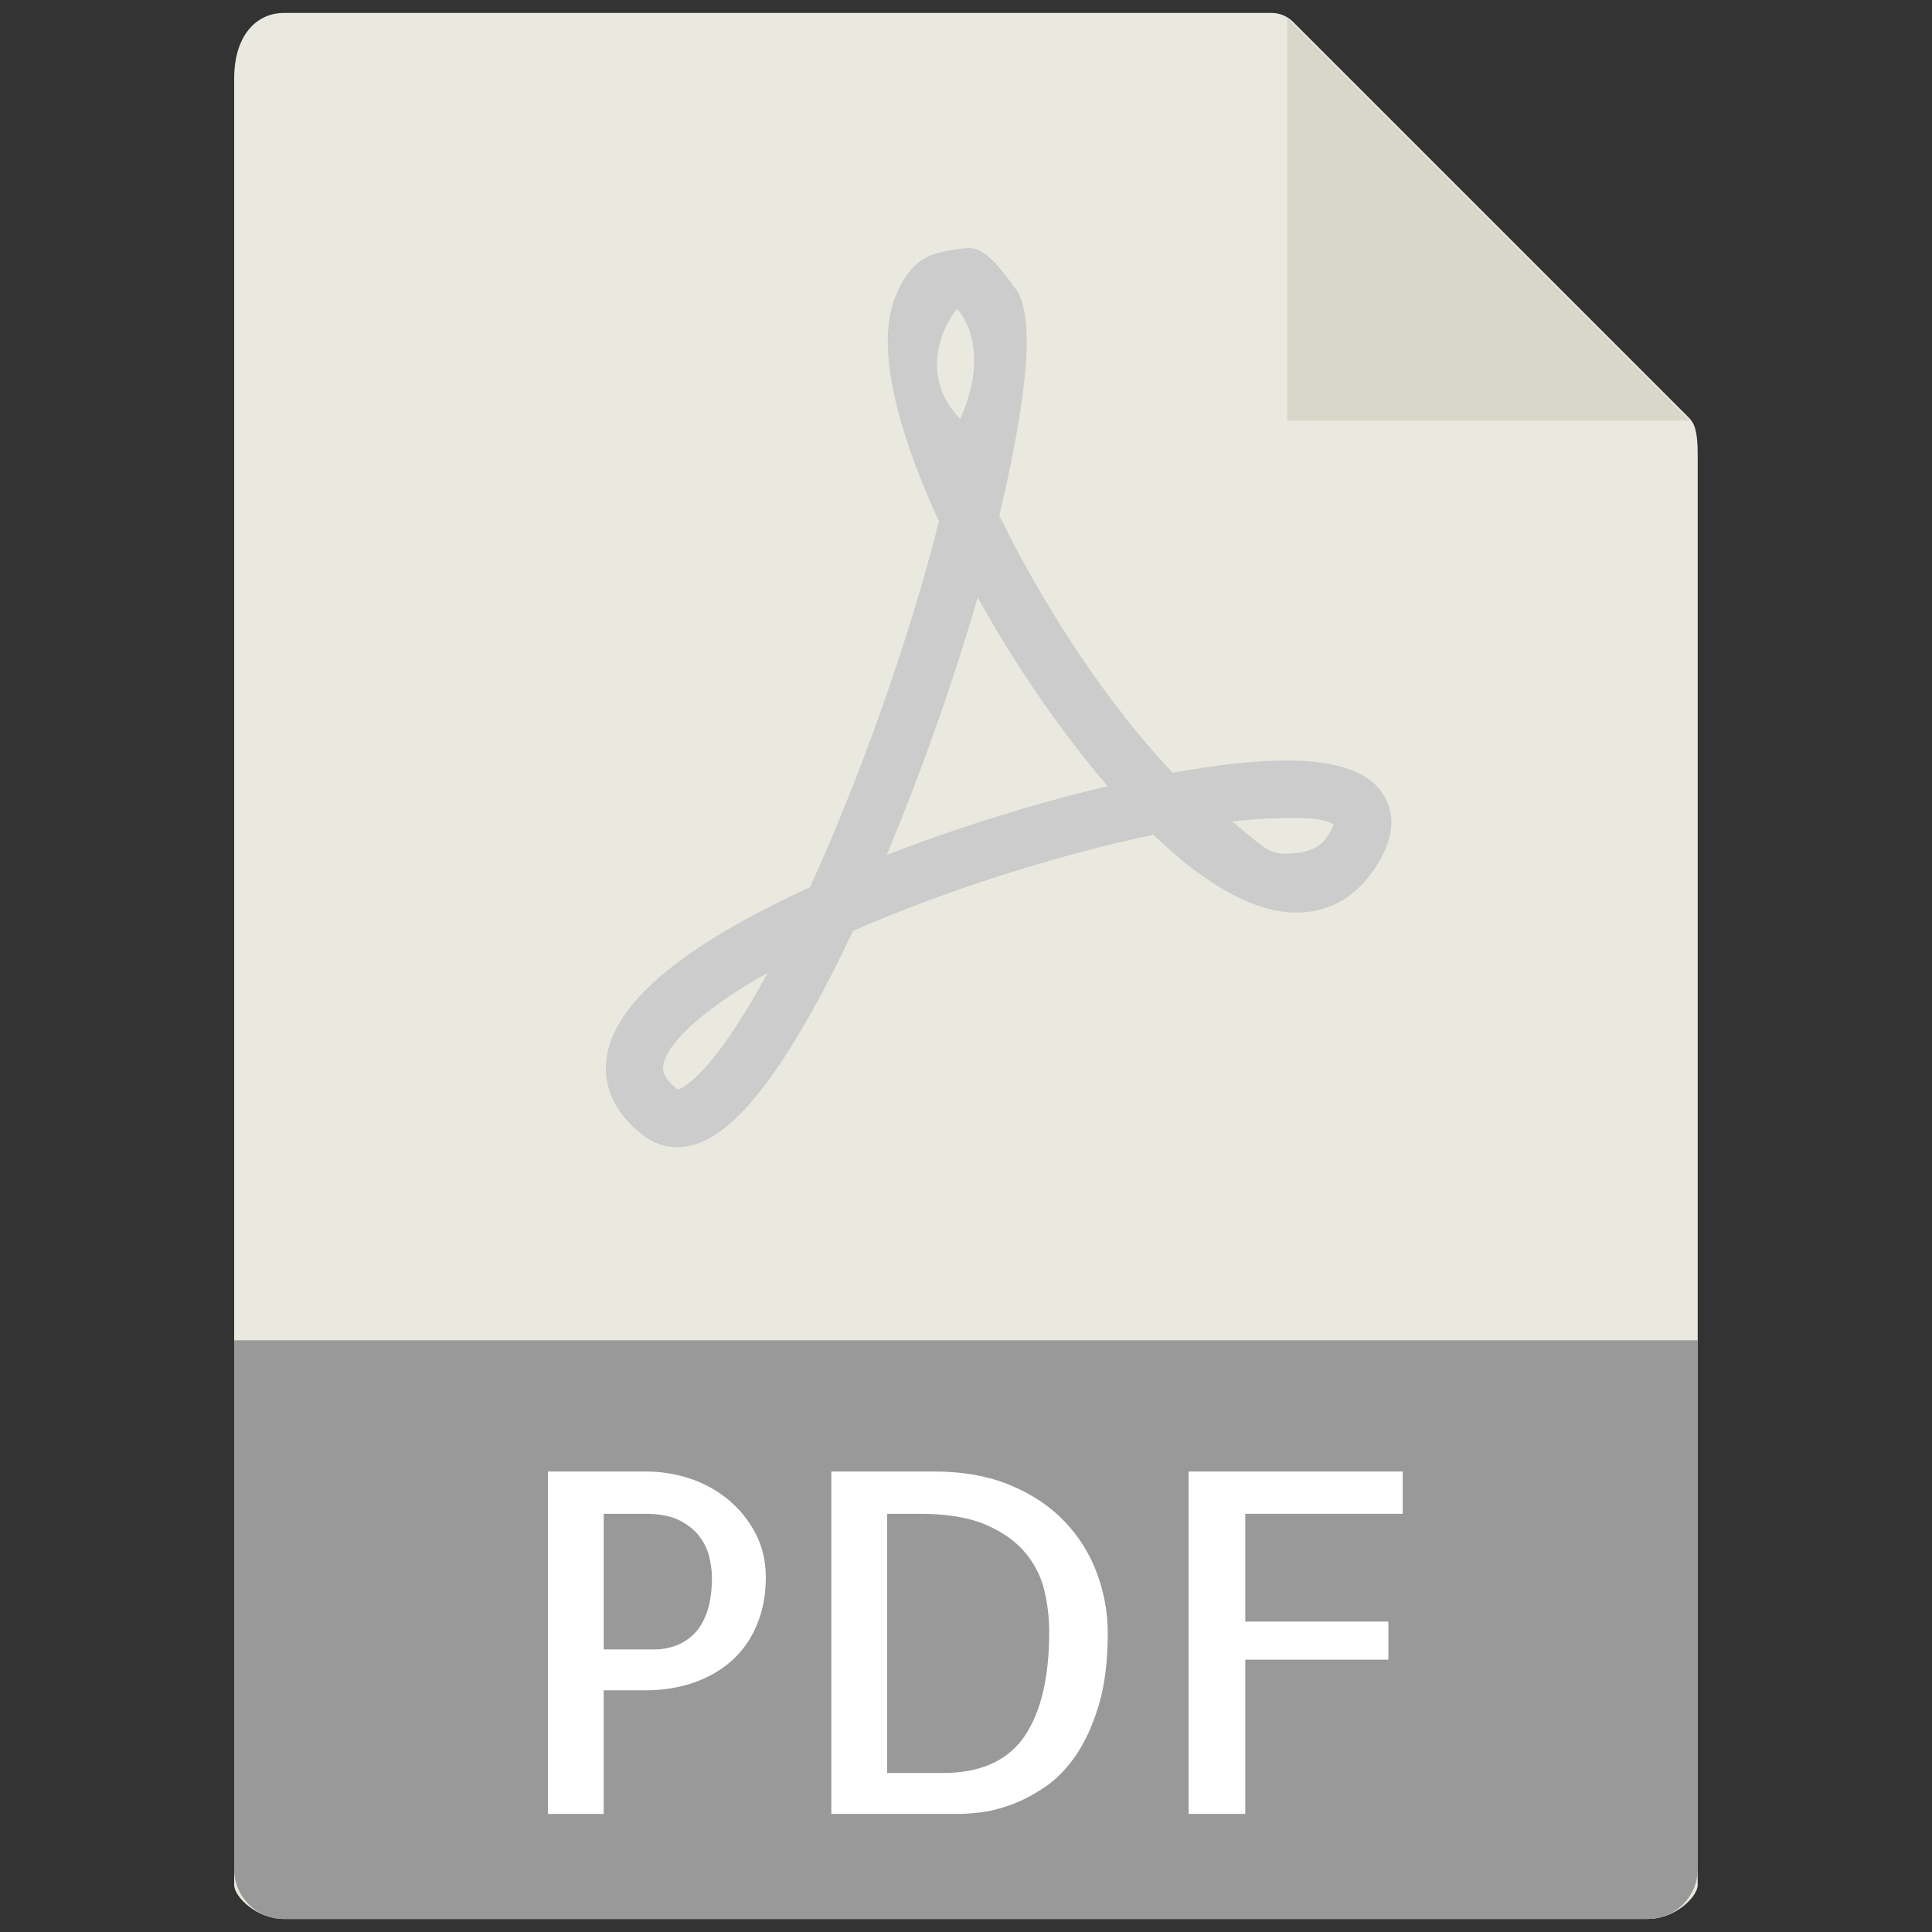 <?xml version="1.0" encoding="UTF-8" standalone="no"?>
<!-- Generator: Adobe Illustrator 18.0.0, SVG Export Plug-In . SVG Version: 6.00 Build 0)  -->

<svg
   xmlns:dc="http://purl.org/dc/elements/1.1/"
   xmlns:cc="http://creativecommons.org/ns#"
   xmlns:rdf="http://www.w3.org/1999/02/22-rdf-syntax-ns#"
   xmlns:svg="http://www.w3.org/2000/svg"
   xmlns="http://www.w3.org/2000/svg"
   xmlns:sodipodi="http://sodipodi.sourceforge.net/DTD/sodipodi-0.dtd"
   xmlns:inkscape="http://www.inkscape.org/namespaces/inkscape"
   version="1.1"
   id="Capa_1"
   x="0px"
   y="0px"
   viewBox="0 0 16.261 16.261"
   xml:space="preserve"
   sodipodi:docname="icoPdfSfDesable.svg"
   width="16.261"
   height="16.261"
   inkscape:version="0.92.4 (5da689c313, 2019-01-14)"><rect x="0" y="0" width="16.261" height="16.261" fill="#333333" stroke="none"/><defs
   id="defs53">
	
	
	
	
	
</defs><sodipodi:namedview
   pagecolor="#ffffff"
   bordercolor="#666666"
   borderopacity="1"
   objecttolerance="10"
   gridtolerance="10"
   guidetolerance="10"
   inkscape:pageopacity="0"
   inkscape:pageshadow="2"
   inkscape:window-width="1366"
   inkscape:window-height="705"
   id="namedview51"
   showgrid="false"
   fit-margin-top="0"
   fit-margin-left="0"
   fit-margin-right="0"
   fit-margin-bottom="0"
   inkscape:zoom="11.9198"
   inkscape:cx="-0.11352789"
   inkscape:cy="8.703457"
   inkscape:window-x="-8"
   inkscape:window-y="-8"
   inkscape:window-maximized="1"
   inkscape:current-layer="Capa_1" />

<g
   id="g20"
   transform="translate(105.006,-43.661)">
</g>
<g
   id="g22"
   transform="translate(105.006,-43.661)">
</g>
<g
   id="g24"
   transform="translate(105.006,-43.661)">
</g>
<g
   id="g26"
   transform="translate(105.006,-43.661)">
</g>
<g
   id="g28"
   transform="translate(105.006,-43.661)">
</g>
<g
   id="g30"
   transform="translate(105.006,-43.661)">
</g>
<g
   id="g32"
   transform="translate(105.006,-43.661)">
</g>
<g
   id="g34"
   transform="translate(105.006,-43.661)">
</g>
<g
   id="g36"
   transform="translate(105.006,-43.661)">
</g>
<g
   id="g38"
   transform="translate(105.006,-43.661)">
</g>
<g
   id="g40"
   transform="translate(105.006,-43.661)">
</g>
<g
   id="g42"
   transform="translate(105.006,-43.661)">
</g>
<g
   id="g44"
   transform="translate(105.006,-43.661)">
</g>
<g
   id="g46"
   transform="translate(105.006,-43.661)">
</g>
<g
   id="g48"
   transform="translate(105.006,-43.661)">
</g>
<rect
   style="fill:none;fill-opacity:1;stroke:none;stroke-width:2.159;stroke-miterlimit:4;stroke-dasharray:none;stroke-opacity:1"
   id="rect4567"
   width="16.261"
   height="16.261"
   x="0"
   y="0" /><path
   inkscape:connector-curvature="0"
   id="path2"
   d="M 10.704,0.109 H 2.39 c -0.231,0 -0.419,0.188 -0.419,0.552 V 15.865 c 0,0.099 0.188,0.286 0.419,0.286 H 13.87 c 0.231,0 0.419,-0.188 0.419,-0.286 V 3.827 c 0,-0.199 -0.027,-0.264 -0.074,-0.311 L 10.882,0.183 c -0.047,-0.047 -0.111,-0.074 -0.178,-0.074 z"
   style="fill:#e9e9e0;stroke-width:0.286" /><polygon
   id="polygon4"
   points="37.5,0.151 37.5,12 49.349,12 "
   style="fill:#d9d7ca"
   transform="matrix(0.286,0,0,0.286,0.109,0.109)" /><path
   inkscape:connector-curvature="0"
   id="path6"
   d="m 5.699,9.655 v 0 c -0.1,0 -0.195,-0.032 -0.277,-0.093 C 5.124,9.338 5.084,9.089 5.103,8.92 5.155,8.453 5.732,7.965 6.817,7.468 7.248,6.524 7.658,5.36 7.903,4.388 7.617,3.766 7.339,2.959 7.541,2.485 7.612,2.32 7.701,2.192 7.866,2.137 c 0.065,-0.022 0.23,-0.049 0.291,-0.049 0.144,0 0.271,0.186 0.361,0.301 0.085,0.108 0.276,0.336 -0.107,1.949 0.386,0.798 0.933,1.61 1.458,2.166 0.376,-0.068 0.699,-0.103 0.962,-0.103 0.449,0 0.72,0.105 0.831,0.32 0.092,0.178 0.054,0.386 -0.112,0.619 -0.16,0.223 -0.38,0.341 -0.636,0.341 -0.348,0 -0.754,-0.22 -1.206,-0.655 C 8.896,7.196 7.947,7.499 7.18,7.835 6.94,8.343 6.711,8.752 6.497,9.052 6.203,9.464 5.95,9.655 5.699,9.655 Z M 6.462,8.187 C 5.85,8.531 5.6,8.814 5.582,8.973 5.579,8.999 5.572,9.069 5.706,9.171 5.748,9.158 5.998,9.044 6.462,8.187 Z M 10.369,6.915 c 0.233,0.18 0.29,0.27 0.443,0.27 0.067,0 0.258,-0.003 0.347,-0.126 0.043,-0.06 0.059,-0.098 0.066,-0.119 -0.035,-0.019 -0.082,-0.056 -0.337,-0.056 -0.145,2.865e-4 -0.327,0.007 -0.519,0.031 z M 8.229,5.029 C 8.024,5.738 7.753,6.503 7.463,7.196 8.061,6.964 8.712,6.761 9.323,6.617 8.937,6.168 8.55,5.607 8.229,5.029 Z M 8.055,2.605 C 8.027,2.614 7.674,3.108 8.082,3.526 8.354,2.92 8.067,2.601 8.055,2.605 Z"
   style="fill:#cccccc;stroke-width:0.286" /><path
   inkscape:connector-curvature="0"
   id="path8"
   d="M 13.87,16.152 H 2.39 c -0.231,0 -0.419,-0.188 -0.419,-0.419 V 11.281 H 14.289 v 4.451 c 0,0.231 -0.188,0.419 -0.419,0.419 z"
   style="fill:#999999;stroke-width:0.286" /><g
   id="g16"
   transform="matrix(0.286,0,0,0.286,0.109,0.109)">
		<path
   inkscape:connector-curvature="0"
   id="path10"
   d="M 17.385,53 H 15.744 V 42.924 h 2.898 c 0.428,0 0.852,0.068 1.271,0.205 0.419,0.137 0.795,0.342 1.128,0.615 0.333,0.273 0.602,0.604 0.807,0.991 0.205,0.387 0.308,0.822 0.308,1.306 0,0.511 -0.087,0.973 -0.26,1.388 -0.173,0.415 -0.415,0.764 -0.725,1.046 -0.31,0.282 -0.684,0.501 -1.121,0.656 -0.437,0.155 -0.921,0.232 -1.449,0.232 H 17.384 V 53 Z m 0,-8.832 v 3.992 h 1.504 c 0.2,0 0.398,-0.034 0.595,-0.103 0.196,-0.068 0.376,-0.18 0.54,-0.335 0.164,-0.155 0.296,-0.371 0.396,-0.649 0.1,-0.278 0.15,-0.622 0.15,-1.032 0,-0.164 -0.023,-0.354 -0.068,-0.567 -0.046,-0.214 -0.139,-0.419 -0.28,-0.615 -0.142,-0.196 -0.34,-0.36 -0.595,-0.492 -0.255,-0.132 -0.593,-0.198 -1.012,-0.198 h -1.23 z"
   style="fill:#ffffff" />
		<path
   inkscape:connector-curvature="0"
   id="path12"
   d="m 32.219,47.682 c 0,0.829 -0.089,1.538 -0.267,2.126 -0.178,0.588 -0.403,1.08 -0.677,1.477 -0.274,0.397 -0.581,0.709 -0.923,0.937 -0.342,0.228 -0.672,0.398 -0.991,0.513 -0.319,0.114 -0.611,0.187 -0.875,0.219 C 28.222,52.984 28.026,53 27.898,53 H 24.084 V 42.924 h 3.035 c 0.848,0 1.593,0.135 2.235,0.403 0.642,0.268 1.176,0.627 1.6,1.073 0.424,0.446 0.74,0.955 0.95,1.524 0.21,0.57 0.315,1.156 0.315,1.758 z m -4.867,4.115 c 1.112,0 1.914,-0.355 2.406,-1.066 0.492,-0.711 0.738,-1.741 0.738,-3.09 0,-0.419 -0.05,-0.834 -0.15,-1.244 -0.101,-0.41 -0.294,-0.781 -0.581,-1.114 -0.287,-0.333 -0.677,-0.602 -1.169,-0.807 -0.492,-0.205 -1.13,-0.308 -1.914,-0.308 h -0.957 v 7.629 z"
   style="fill:#ffffff" />
		<path
   inkscape:connector-curvature="0"
   id="path14"
   d="m 36.266,44.168 v 3.172 h 4.211 v 1.121 H 36.266 V 53 H 34.598 V 42.924 H 40.9 v 1.244 z"
   style="fill:#ffffff" />
	</g></svg>